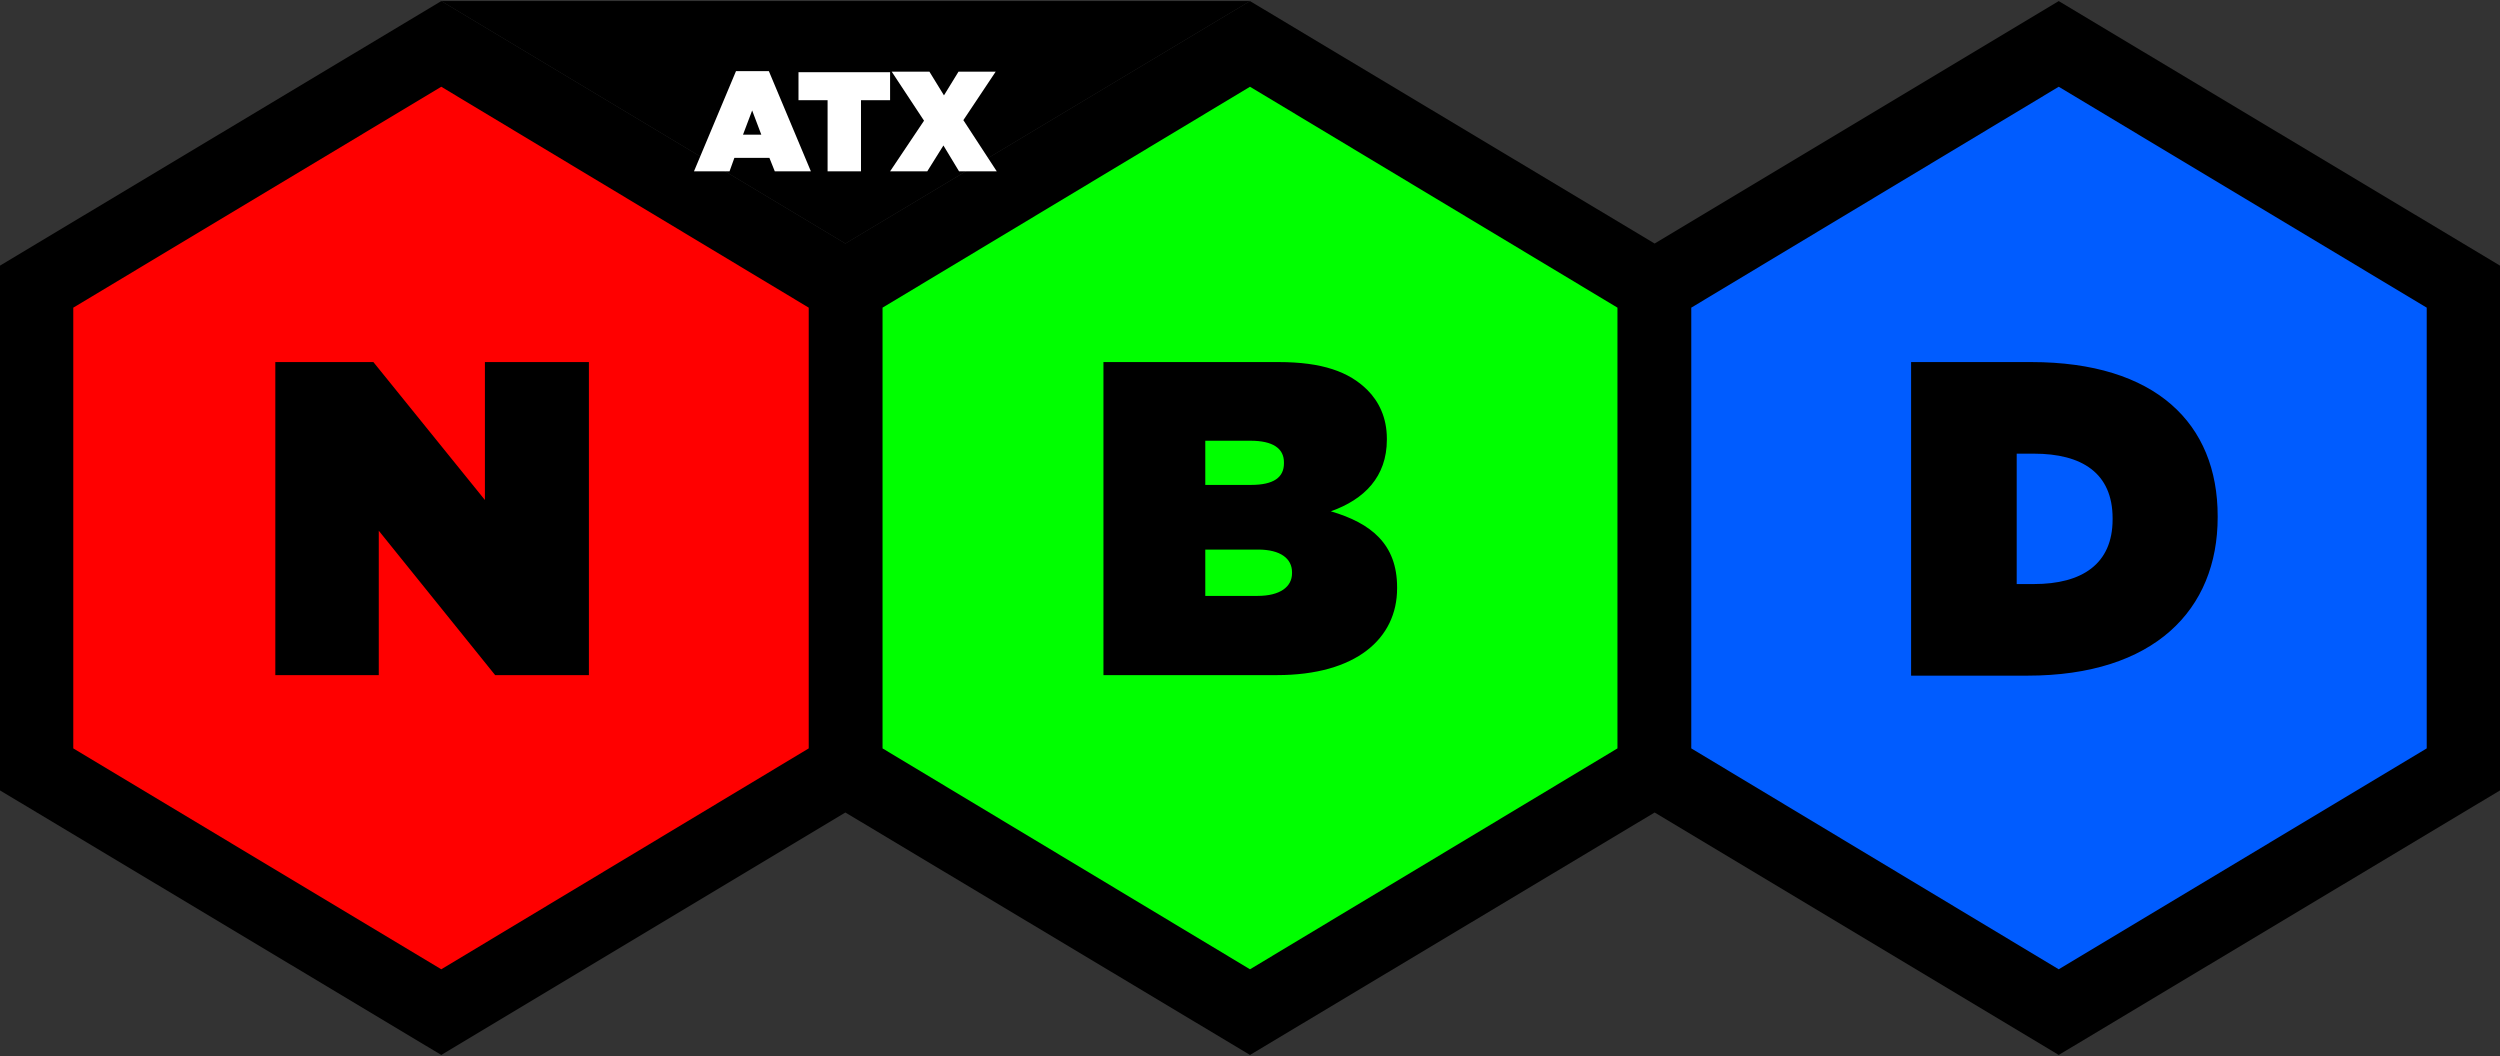 <svg width="464" height="196" xmlns="http://www.w3.org/2000/svg"><rect width="100%" height="100%" fill="#333333" stroke="none"/><title>Layer 1</title><path d="M382.1.2l-75 45L232 .2l-75.1 45-75-45L0 49.3v97.4l81.9 49.1 75-45 75.1 45 75.1-45 75 45 81.9-49.1V49.3z"/><path fill="#f00" d="M81.9 16.1l-68.3 41v81.8l68.3 41 68.2-41V57.1z"/><path fill="#0f0" d="M232 16.1l-68.2 41v81.8l68.2 41 68.2-41V57.1z"/><path fill="#005CFF" d="M382.1 16.1l-68.2 41v81.8l68.2 41 68.3-41V57.1z"/><path d="M51.1 67.2h18.2L90 92.8V67.2h19.3v58.1H91.9L70.3 98.5v26.8H51.1V67.2zM204.8 67.2h32.5c8.1 0 13.1 1.8 16.5 5.2 2.1 2.1 3.6 5.1 3.6 9v.2c0 6.9-4.2 11.1-10.4 13.3 7.5 2.2 12.3 6.1 12.3 14.1v.2c0 9.3-7.6 16.1-22.3 16.1h-32.2V67.2zM232.2 90c4.2 0 6.1-1.4 6.1-4v-.2c0-2.6-2.1-4-6.2-4h-8.4V90h8.5zm1.2 20.6c4.2 0 6.4-1.7 6.4-4.2v-.2c0-2.5-2.1-4.2-6.3-4.2h-9.8v8.6h9.7zM354.8 67.2H377c23.1 0 34.6 11.4 34.6 28.6v.2c0 17.2-11.8 29.4-35.3 29.4h-21.6V67.2h.1zm22.7 41.2c8.9 0 14.6-3.7 14.6-12v-.2c0-8.4-5.7-12-14.6-12h-3.2v24.2h3.2zM232 .2H81.9l75 45z"/><g fill="#fff"><path d="M136.6 13.2h6.1l7.8 18.6h-6.7l-1-2.5h-6.5l-.9 2.5h-6.6l7.8-18.6zm4.7 11.8l-1.7-4.5-1.7 4.5h3.4zM153.6 18.6h-5.4v-5.2h17v5.2h-5.4v13.2h-6.2V18.6zM171.5 22.4l-6-9.1h7l2.7 4.4 2.7-4.4h6.9l-6 9 6.2 9.5h-7l-2.9-4.8-3 4.8h-6.9l6.3-9.4z"/></g></svg>